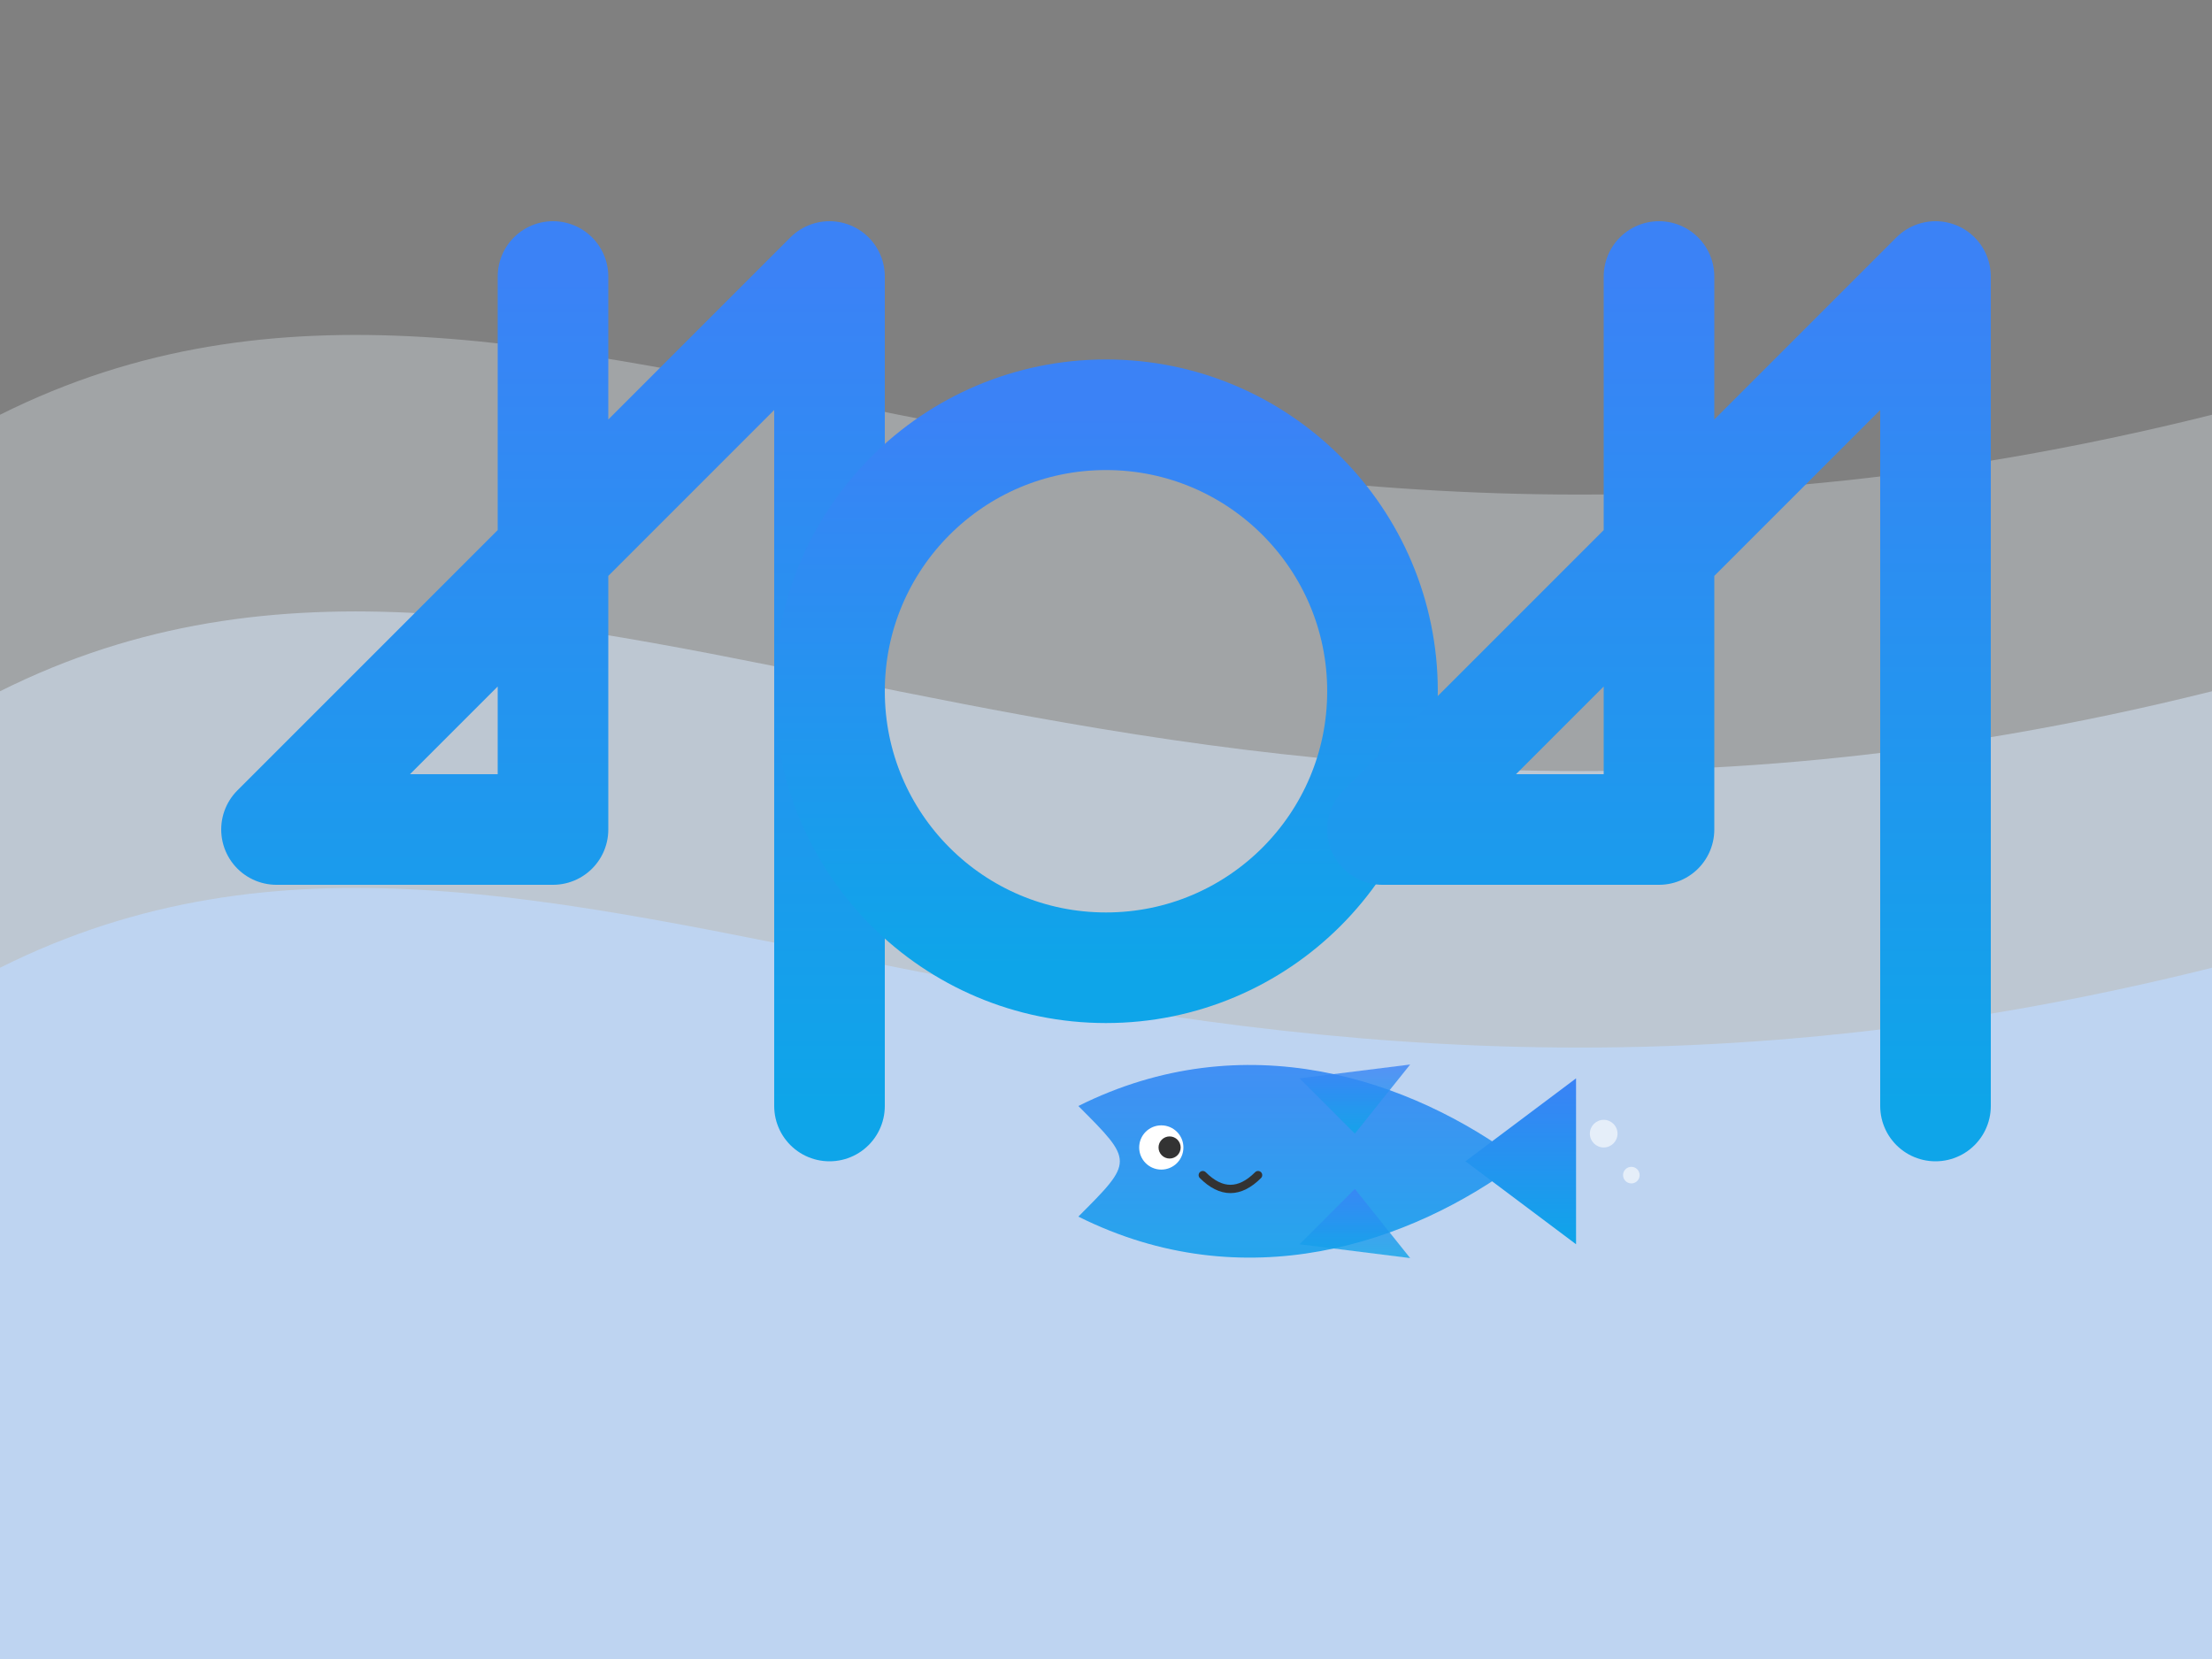<?xml version="1.0" encoding="UTF-8"?>
<svg width="800px" height="600px" viewBox="0 0 800 600" version="1.1" xmlns="http://www.w3.org/2000/svg">
    <rect x="0" y="0" width="800" height="600" fill="#808080" stroke="none"/>
    <title>404 Error</title>
    <defs>
        <linearGradient x1="50%" y1="0%" x2="50%" y2="100%" id="gradient">
            <stop stop-color="#3B82F6" offset="0%"/>
            <stop stop-color="#0EA5E9" offset="100%"/>
        </linearGradient>
        <!-- Animation for fish swimming -->
        <animateTransform
            attributeName="transform"
            type="translate"
            from="-100,0"
            to="900,0"
            dur="10s"
            repeatCount="indefinite"/>
    </defs>
    <g stroke="none" stroke-width="1" fill="none" fill-rule="evenodd">
        <!-- Background waves -->
        <path d="M0,150 C200,50 400,250 800,150 L800,600 L0,600" fill="#EFF6FF" opacity="0.3"/>
        <path d="M0,250 C200,150 400,350 800,250 L800,600 L0,600" fill="#DBEAFE" opacity="0.5"/>
        <path d="M0,350 C200,250 400,450 800,350 L800,600 L0,600" fill="#BFDBFE" opacity="0.7"/>
        
        <!-- 4 -->
        <path d="M200,100 L200,300 L100,300 L300,100 L300,400" stroke="url(#gradient)" stroke-width="40" stroke-linecap="round" stroke-linejoin="round"/>
        
        <!-- 0 -->
        <circle cx="400" cy="250" r="100" stroke="url(#gradient)" stroke-width="40" fill="none"/>
        
        <!-- 4 -->
        <path d="M600,100 L600,300 L500,300 L700,100 L700,400" stroke="url(#gradient)" stroke-width="40" stroke-linecap="round" stroke-linejoin="round"/>
        
        <!-- Fish group -->
        <g transform="translate(350, 400)">
            <!-- Fish body -->
            <path d="M40,0 
                     C100,-30 160,-10 200,20 
                     C160,50 100,70 40,40 
                     C60,20 60,20 40,0 Z" 
                  fill="url(#gradient)" opacity="0.9">
                <!-- Wiggle animation for fish body -->
                <animate 
                    attributeName="d" 
                    dur="2s"
                    repeatCount="indefinite"
                    values="M40,0 C100,-30 160,-10 200,20 C160,50 100,70 40,40 C60,20 60,20 40,0 Z;
                            M40,0 C100,-20 160,0 200,20 C160,40 100,60 40,40 C60,20 60,20 40,0 Z;
                            M40,0 C100,-30 160,-10 200,20 C160,50 100,70 40,40 C60,20 60,20 40,0 Z"/>
            </path>
            
            <!-- Fish eye -->
            <circle cx="70" cy="15" r="8" fill="#FFFFFF"/>
            <circle cx="73" cy="15" r="4" fill="#333333">
                <!-- Eye blink animation -->
                <animate
                    attributeName="ry"
                    values="4;0.5;4"
                    dur="3s"
                    repeatCount="indefinite"/>
            </circle>
            
            <!-- Happy mouth -->
            <path d="M85,25 Q95,35 105,25" 
                  stroke="#333333" 
                  stroke-width="3" 
                  fill="none" 
                  stroke-linecap="round"/>
            
            <!-- Tail fin -->
            <path d="M180,20 L220,-10 L220,50 Z" 
                  fill="url(#gradient)">
                <!-- Tail wiggle animation -->
                <animate
                    attributeName="d"
                    dur="0.5s"
                    repeatCount="indefinite"
                    values="M180,20 L220,-10 L220,50 Z;
                            M180,20 L210,0 L220,40 Z;
                            M180,20 L220,-10 L220,50 Z"/>
            </path>
            
            <!-- Top fin -->
            <path d="M120,-10 L140,10 L160,-15 Z" 
                  fill="url(#gradient)" 
                  opacity="0.8"/>
            
            <!-- Bottom fin -->
            <path d="M120,50 L140,30 L160,55 Z" 
                  fill="url(#gradient)" 
                  opacity="0.8"/>
            
            <!-- Bubbles -->
            <g>
                <circle cx="230" cy="10" r="5" fill="#FFFFFF" opacity="0.6">
                    <animate
                        attributeName="cy"
                        from="20"
                        to="-20"
                        dur="2s"
                        repeatCount="indefinite"/>
                    <animate
                        attributeName="opacity"
                        from="0.6"
                        to="0"
                        dur="2s"
                        repeatCount="indefinite"/>
                </circle>
                <circle cx="240" cy="25" r="3" fill="#FFFFFF" opacity="0.6">
                    <animate
                        attributeName="cy"
                        from="25"
                        to="-15"
                        dur="1.5s"
                        repeatCount="indefinite"/>
                    <animate
                        attributeName="opacity"
                        from="0.6"
                        to="0"
                        dur="1.5s"
                        repeatCount="indefinite"/>
                </circle>
            </g>
        </g>
    </g>
</svg> 